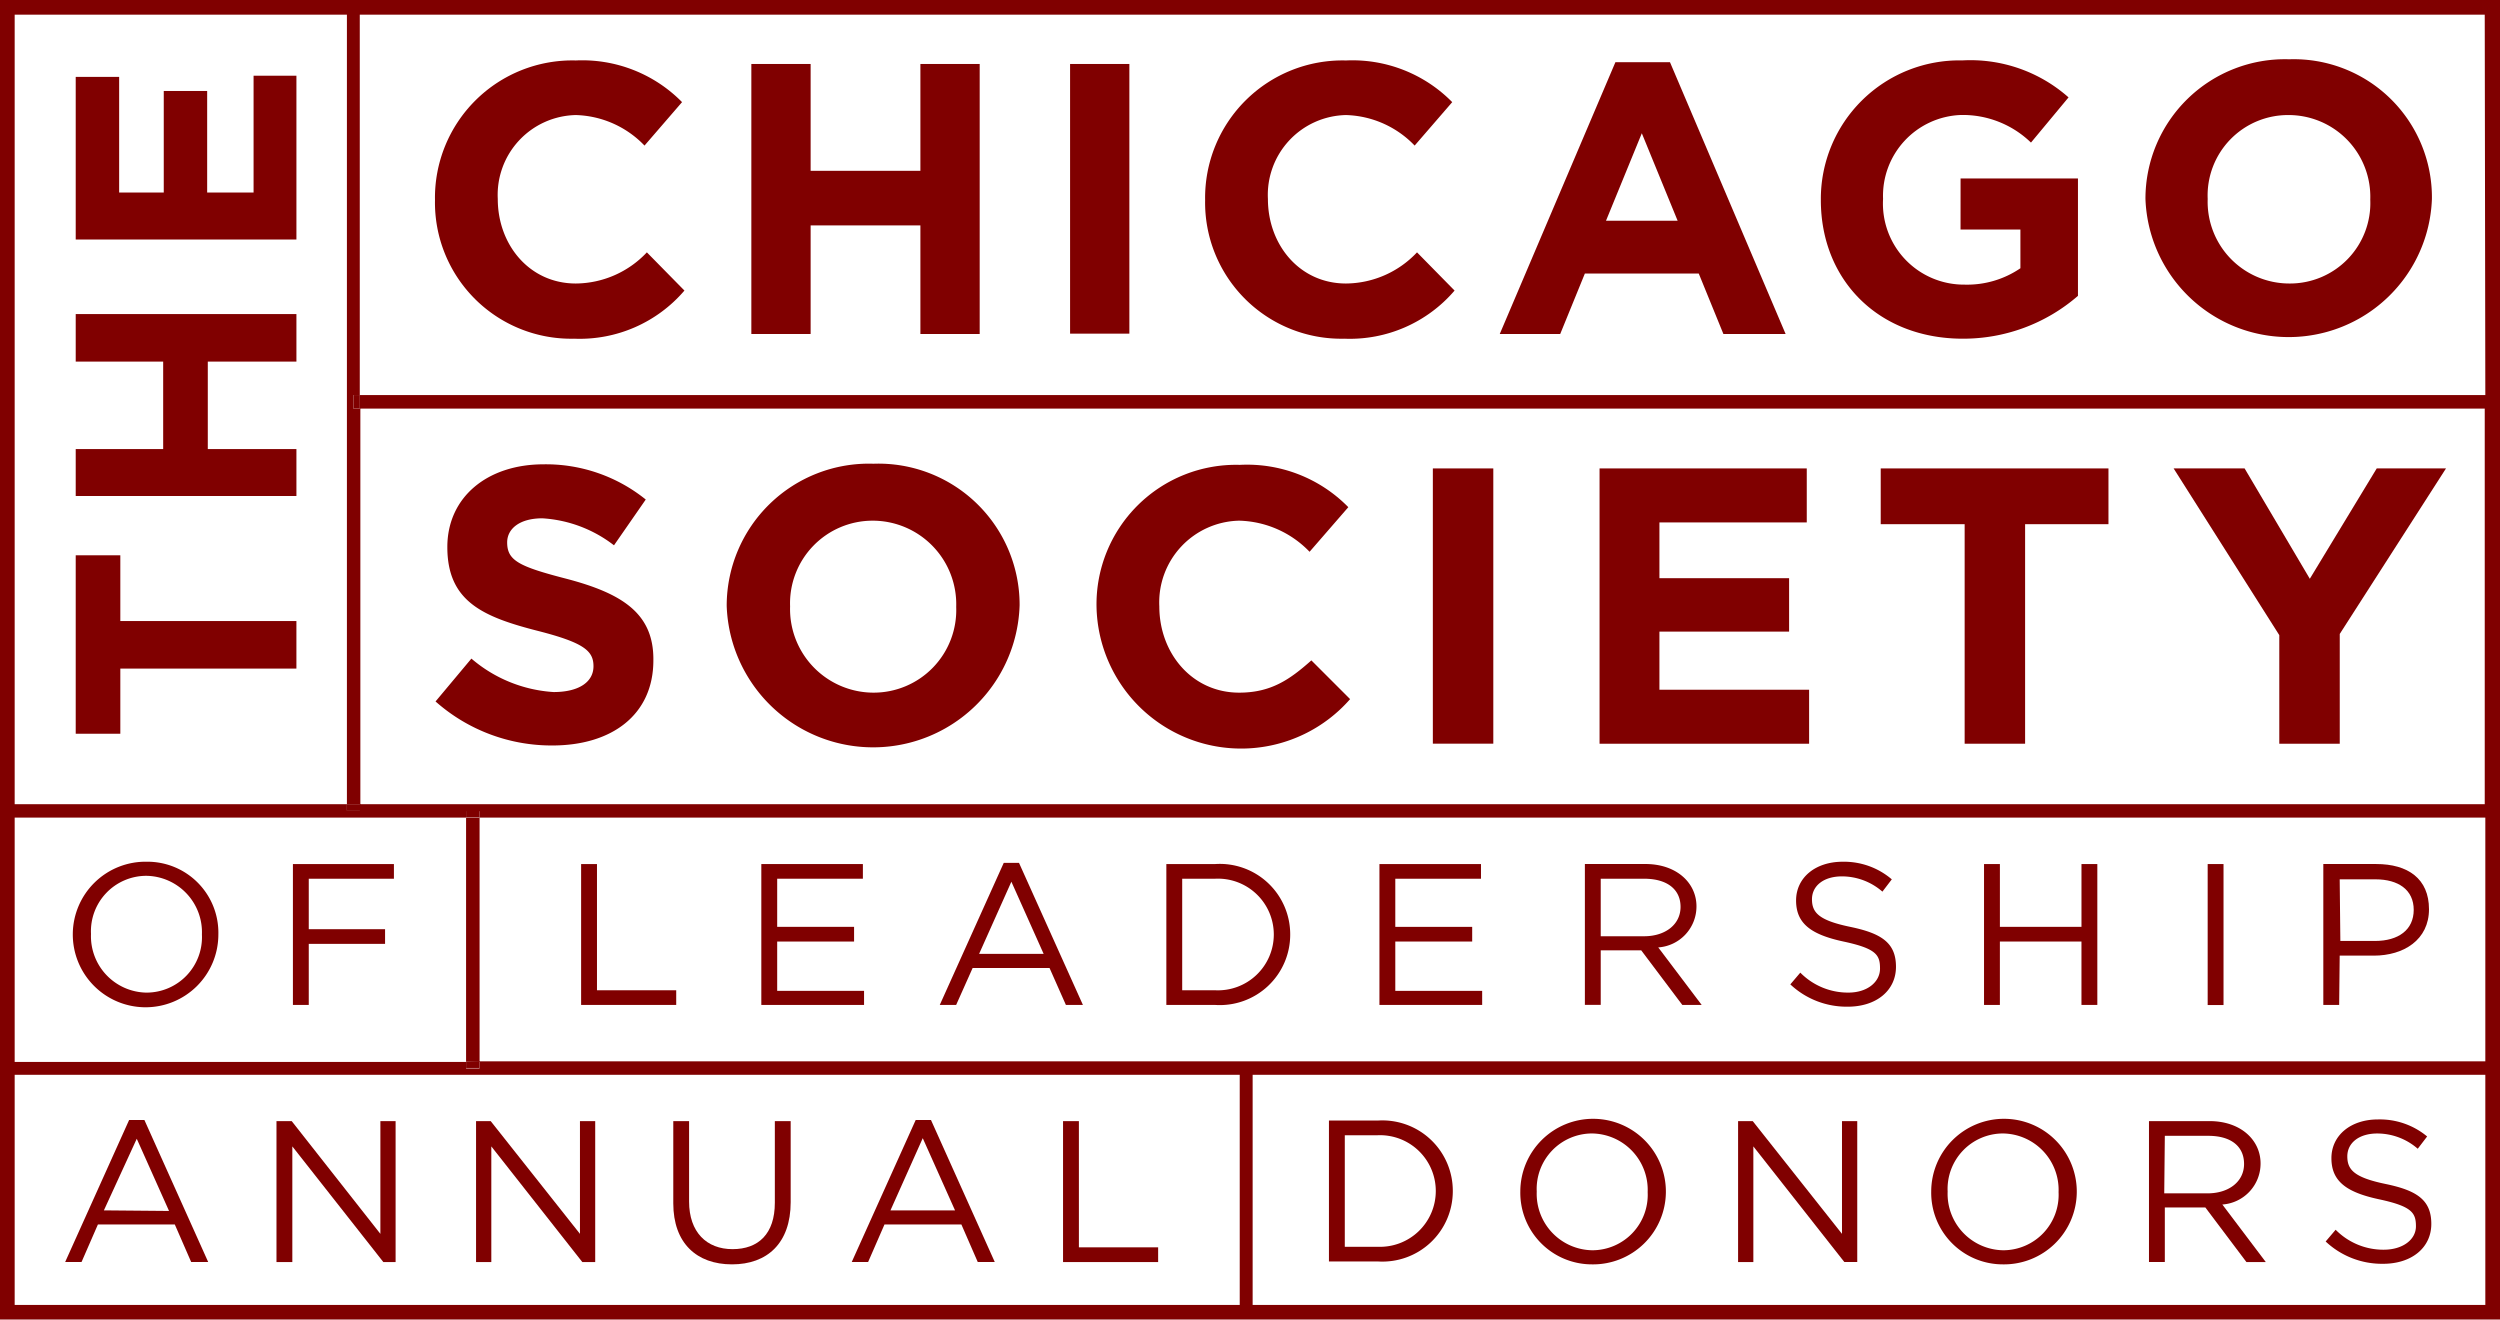 <svg xmlns="http://www.w3.org/2000/svg" width="183.151" height="96.671" viewBox="0 0 183.151 96.671"><defs><style>.a{fill:maroon;}</style></defs><g transform="translate(91.575 48.336)"><g transform="translate(-91.575 -48.336)"><rect class="a" width="1.032" transform="translate(90.092 77.879)"/><rect class="a" width="0.989" height="0.49" transform="translate(25.415 58.914)"/><rect class="a" width="0.989" height="0.49" transform="translate(34.145 59.387)"/><rect class="a" width="0.473" height="0.985" transform="translate(25.888 28.941)"/><path class="a" d="M0,110.671V14H0v96.671H0Z" transform="translate(0 -14)"/><rect class="a" width="0.989" height="0.49" transform="translate(34.145 77.75)"/><path class="a" d="M25.93,35.458h-3.4v-7.44H19.35v7.44H16.082V26.986H12.9V38.9H29.069v-12H25.93Z" transform="translate(-7.353 -21.353)"/><path class="a" d="M207.774,166.36a5.159,5.159,0,0,0-5.5-5.16H198.7v10.321h3.569A5.159,5.159,0,0,0,207.774,166.36Zm-7.913-4.085h2.408a4.091,4.091,0,1,1,0,8.171h-2.408Z" transform="translate(-113.253 -97.899)"/><path class="a" d="M149.787,204.8,145.1,215.207h1.2l1.2-2.752h5.633l1.2,2.752h1.247L150.905,204.8Zm-1.849,6.622,2.365-5.289,2.365,5.289Z" transform="translate(-82.702 -122.75)"/><path class="a" d="M263.972,24.6,255.5,44.51h4.429l1.806-4.429h8.343l1.806,4.429h4.558L267.971,24.6Zm-.688,11.611,2.623-6.407,2.623,6.407Z" transform="translate(-145.627 -20.042)"/><path class="a" d="M12.9,70.983h6.407v6.407H12.9v3.44H29.069v-3.44H22.576V70.983h6.493V67.5H12.9Z" transform="translate(-7.353 -44.493)"/><path class="a" d="M215.619,40.641c-3.4,0-5.719-2.838-5.719-6.192h0a5.848,5.848,0,0,1,5.719-6.149,7.241,7.241,0,0,1,5.031,2.236l2.752-3.182a10.248,10.248,0,0,0-7.784-3.053A10.065,10.065,0,0,0,205.3,34.535h0A9.977,9.977,0,0,0,215.49,44.684a10.1,10.1,0,0,0,8.085-3.526l-2.752-2.8A7.213,7.213,0,0,1,215.619,40.641Z" transform="translate(-117.012 -19.871)"/><path class="a" d="M122.14,210.977c0,2.279-1.2,3.4-3.1,3.4s-3.182-1.247-3.182-3.483V205H114.7v6.02c0,2.924,1.72,4.472,4.3,4.472s4.3-1.548,4.3-4.558V205H122.14Z" transform="translate(-65.375 -122.864)"/><rect class="a" width="4.343" height="19.756" transform="translate(78.395 4.687)"/><path class="a" d="M84.419,40.641c-3.4,0-5.719-2.838-5.719-6.192h0A5.848,5.848,0,0,1,84.419,28.3a7.241,7.241,0,0,1,5.031,2.236L92.2,27.353A10.248,10.248,0,0,0,84.419,24.3,10.065,10.065,0,0,0,74.1,34.535h0A9.977,9.977,0,0,0,84.29,44.684a10.1,10.1,0,0,0,8.085-3.526l-2.752-2.8A7.213,7.213,0,0,1,84.419,40.641Z" transform="translate(-42.233 -19.871)"/><path class="a" d="M140.385,32.727h-8.042V24.9H128V44.681h4.343V36.726h8.042v7.956h4.343V24.9h-4.343Z" transform="translate(-72.956 -20.213)"/><path class="a" d="M16.168,108.6H12.9v13.073h3.268V116.9h12.9v-3.483h-12.9Z" transform="translate(-7.353 -67.919)"/><path class="a" d="M334.245,215.265A5.332,5.332,0,1,0,329,209.933a5.246,5.246,0,0,0,5.246,5.332Zm0-9.59a4.134,4.134,0,0,1,4.085,4.3,4.062,4.062,0,0,1-4.042,4.257,4.134,4.134,0,0,1-4.085-4.3,4.062,4.062,0,0,1,4.042-4.257Z" transform="translate(-187.518 -122.637)"/><path class="a" d="M162.508,168.7h5.633l1.2,2.709h1.247L165.905,161h-1.118L160.1,171.407h1.2Zm2.838-6.321,2.365,5.289h-4.73Z" transform="translate(-91.252 -97.785)"/><path class="a" d="M367.261,211.321h2.967l3.01,4h1.419l-3.182-4.214a3.006,3.006,0,0,0,2.8-3.01c0-1.72-1.462-3.1-3.741-3.1H366.1v10.321h1.161Zm0-5.246h3.182c1.677,0,2.623.774,2.623,2.064s-1.118,2.15-2.666,2.15h-3.182Z" transform="translate(-208.665 -122.864)"/><path class="a" d="M400.457,214.244a4.9,4.9,0,0,1-3.526-1.462l-.731.86a6.02,6.02,0,0,0,4.214,1.634c2.064,0,3.526-1.161,3.526-2.924s-1.075-2.451-3.354-2.924-2.8-1.032-2.8-2.021.86-1.677,2.193-1.677a4.515,4.515,0,0,1,2.967,1.118l.688-.9a5.419,5.419,0,0,0-3.612-1.247c-1.978,0-3.4,1.161-3.4,2.838s1.075,2.494,3.483,3.01,2.709.989,2.709,1.978S401.833,214.244,400.457,214.244Z" transform="translate(-225.821 -122.69)"/><path class="a" d="M137.226,170.489h-6.364v-3.612h5.633V165.8h-5.633v-3.526h6.278V161.2H129.7v10.321h7.526Z" transform="translate(-73.925 -97.899)"/><path class="a" d="M264.245,215.265A5.332,5.332,0,1,0,259,209.933a5.246,5.246,0,0,0,5.246,5.332Zm0-9.59a4.134,4.134,0,0,1,4.085,4.3,4.062,4.062,0,0,1-4.042,4.257,4.134,4.134,0,0,1-4.085-4.3,4.062,4.062,0,0,1,4.042-4.257Z" transform="translate(-147.621 -122.637)"/><path class="a" d="M297.218,206.849l6.666,8.472h.946V205h-1.118v8.257L297.175,205H296.1v10.321h1.118Z" transform="translate(-168.767 -122.864)"/><path class="a" d="M235.474,210.06a5.159,5.159,0,0,0-5.5-5.16H226.4v10.321h3.569A5.158,5.158,0,0,0,235.474,210.06Zm-7.913-4.085h2.408a4.089,4.089,0,1,1,0,8.171h-2.408Z" transform="translate(-129.041 -122.807)"/><path class="a" d="M182.261,205H181.1v10.321h6.967v-1.075h-5.805Z" transform="translate(-103.221 -122.864)"/><path class="a" d="M54.712,213.257,48.218,205H47.1v10.321h1.161v-8.472l6.666,8.472h.9V205H54.712Z" transform="translate(-26.845 -122.864)"/><path class="a" d="M17.818,160.8a5.332,5.332,0,1,0,5.246,5.332,5.2,5.2,0,0,0-5.246-5.332Zm0,9.59a4.134,4.134,0,0,1-4.085-4.3,4.062,4.062,0,0,1,4.042-4.257,4.134,4.134,0,0,1,4.085,4.3A4.062,4.062,0,0,1,17.818,170.389Z" transform="translate(-7.067 -97.67)"/><path class="a" d="M49.9,171.521h1.161v-4.472h5.59v-1.075h-5.59v-3.7H57.3V161.2H49.9Z" transform="translate(-28.441 -97.899)"/><path class="a" d="M380.277,101.885,375.5,93.8h-5.2l7.741,12.213v7.956h4.429v-8.042L390.253,93.8h-5.074Z" transform="translate(-211.059 -59.483)"/><path class="a" d="M105.967,170.446h-5.805V161.2H99v10.321h6.967Z" transform="translate(-56.427 -97.899)"/><path class="a" d="M0,14v96.671H183.151V14Zm90.823,95.6H1.075V92.739H90.823Zm91.253,0H91.769V92.739h90.307Zm0-17.846H35.134v.516h-.989v-.473H1.075V73.9H34.145V73.43h.989V73.9H182.076Zm0-48.809H26.361v.989H182.033V72.914H26.361v.473h-.946v-.473H1.075V15.075h24.34V72.914H26.4V43.93h-.516v-.989h.473V15.075H182.033ZM34.145,91.75V73.9h.989V91.793Z" transform="translate(0 -14)"/><path class="a" d="M397,167.909H399.5c2.193,0,4.042-1.161,4.042-3.4s-1.548-3.311-3.87-3.311H395.8v10.321h1.161Zm0-5.59h2.623c1.677,0,2.8.774,2.8,2.236s-1.118,2.279-2.838,2.279h-2.537Z" transform="translate(-225.593 -97.899)"/><path class="a" d="M242.526,170.489h-6.364v-3.612h5.633V165.8h-5.633v-3.526h6.278V161.2H235v10.321h7.526Z" transform="translate(-133.942 -97.899)"/><rect class="a" width="1.161" height="10.329" transform="translate(161.735 63.301)"/><path class="a" d="M309.257,170.388a4.9,4.9,0,0,1-3.526-1.462l-.731.86a6.02,6.02,0,0,0,4.214,1.634c2.064,0,3.526-1.161,3.526-2.924s-1.075-2.451-3.354-2.924-2.8-1.032-2.8-2.021.86-1.677,2.193-1.677a4.515,4.515,0,0,1,2.967,1.118l.688-.9a5.375,5.375,0,0,0-3.612-1.29c-1.978,0-3.4,1.161-3.4,2.838s1.075,2.494,3.483,3.01,2.666.989,2.666,1.978S310.633,170.388,309.257,170.388Z" transform="translate(-173.84 -97.67)"/><path class="a" d="M339.161,166.876h5.977v4.644H346.3V161.2h-1.161v4.6h-5.977v-4.6H338v10.321h1.161Z" transform="translate(-192.649 -97.899)"/><path class="a" d="M320.4,97.885h6.149v16.083h4.429V97.885h6.107V93.8H320.4Z" transform="translate(-182.618 -59.483)"/><path class="a" d="M271.161,167.521h2.967l3.01,4h1.419l-3.182-4.214a3.006,3.006,0,0,0,2.8-3.01c0-1.72-1.462-3.1-3.741-3.1H270v10.321h1.161Zm0-5.246h3.182c1.677,0,2.666.774,2.666,2.064s-1.118,2.15-2.666,2.15h-3.182Z" transform="translate(-153.891 -97.899)"/><path class="a" d="M15.787,204.8,11.1,215.207h1.2l1.2-2.752h5.633l1.2,2.752h1.247L16.905,204.8Zm-1.849,6.622,2.408-5.246,2.365,5.289Z" transform="translate(-6.327 -122.75)"/><path class="a" d="M83.79,101.484c-3.483-.9-4.343-1.333-4.343-2.666h0c0-.989.9-1.763,2.58-1.763a9.5,9.5,0,0,1,5.246,1.978L89.6,95.679a11.654,11.654,0,0,0-7.483-2.58c-4.128,0-7.053,2.408-7.053,6.063h0c0,4,2.623,5.117,6.665,6.149,3.354.86,4.042,1.462,4.042,2.58h0c0,1.161-1.075,1.892-2.924,1.892a10.217,10.217,0,0,1-6.02-2.451L74.2,110.472a12.815,12.815,0,0,0,8.558,3.225c4.343,0,7.4-2.236,7.4-6.235h0C90.2,104.021,87.875,102.559,83.79,101.484Z" transform="translate(-42.292 -59.083)"/><path class="a" d="M320.434,36.682h4.386V39.52a6.924,6.924,0,0,1-4.085,1.2,5.935,5.935,0,0,1-5.977-6.278h0a5.923,5.923,0,0,1,5.676-6.149,7.172,7.172,0,0,1,5.16,2.021l2.752-3.311a10.831,10.831,0,0,0-7.784-2.709A10.149,10.149,0,0,0,310.2,34.532h0c0,5.848,4.214,10.149,10.407,10.149a12.815,12.815,0,0,0,8.429-3.139v-8.6h-8.6Z" transform="translate(-176.804 -19.868)"/><path class="a" d="M376.036,24.1A10.222,10.222,0,0,0,365.5,34.335h0a10.5,10.5,0,0,0,20.986,0h0A10.122,10.122,0,0,0,376.036,24.1Zm5.934,10.278a5.89,5.89,0,0,1-5.934,6.149,5.986,5.986,0,0,1-5.977-6.192h0a5.89,5.89,0,0,1,5.934-6.149A5.986,5.986,0,0,1,381.97,34.378Z" transform="translate(-208.323 -19.757)"/><path class="a" d="M88.712,213.257,82.175,205H81.1v10.321h1.118v-8.472l6.665,8.472h.946V205H88.712Z" transform="translate(-46.224 -122.864)"/><path class="a" d="M276.886,105.755h9.5v-3.913h-9.5V97.756H287.68V93.8H272.5v20.169h15.352v-3.956H276.886Z" transform="translate(-155.316 -59.483)"/><rect class="a" width="4.429" height="20.164" transform="translate(104.971 34.317)"/><path class="a" d="M197.248,109.885c-3.44,0-5.848-2.881-5.848-6.321h0a5.985,5.985,0,0,1,5.848-6.278,7.4,7.4,0,0,1,5.16,2.279l2.838-3.268a10.381,10.381,0,0,0-7.956-3.1A10.221,10.221,0,0,0,186.8,103.607h0a10.6,10.6,0,0,0,18.577,6.752l-2.838-2.838C200.946,108.939,199.57,109.885,197.248,109.885Z" transform="translate(-106.468 -59.141)"/><path class="a" d="M134.551,93A10.415,10.415,0,0,0,123.8,103.407h0a10.735,10.735,0,0,0,21.459-.043h0A10.344,10.344,0,0,0,134.551,93Zm6.063,10.493a6.052,6.052,0,0,1-6.063,6.278,6.124,6.124,0,0,1-6.106-6.321h0a6.052,6.052,0,0,1,6.063-6.278A6.124,6.124,0,0,1,140.614,103.493Z" transform="translate(-70.562 -59.027)"/></g></g></svg>